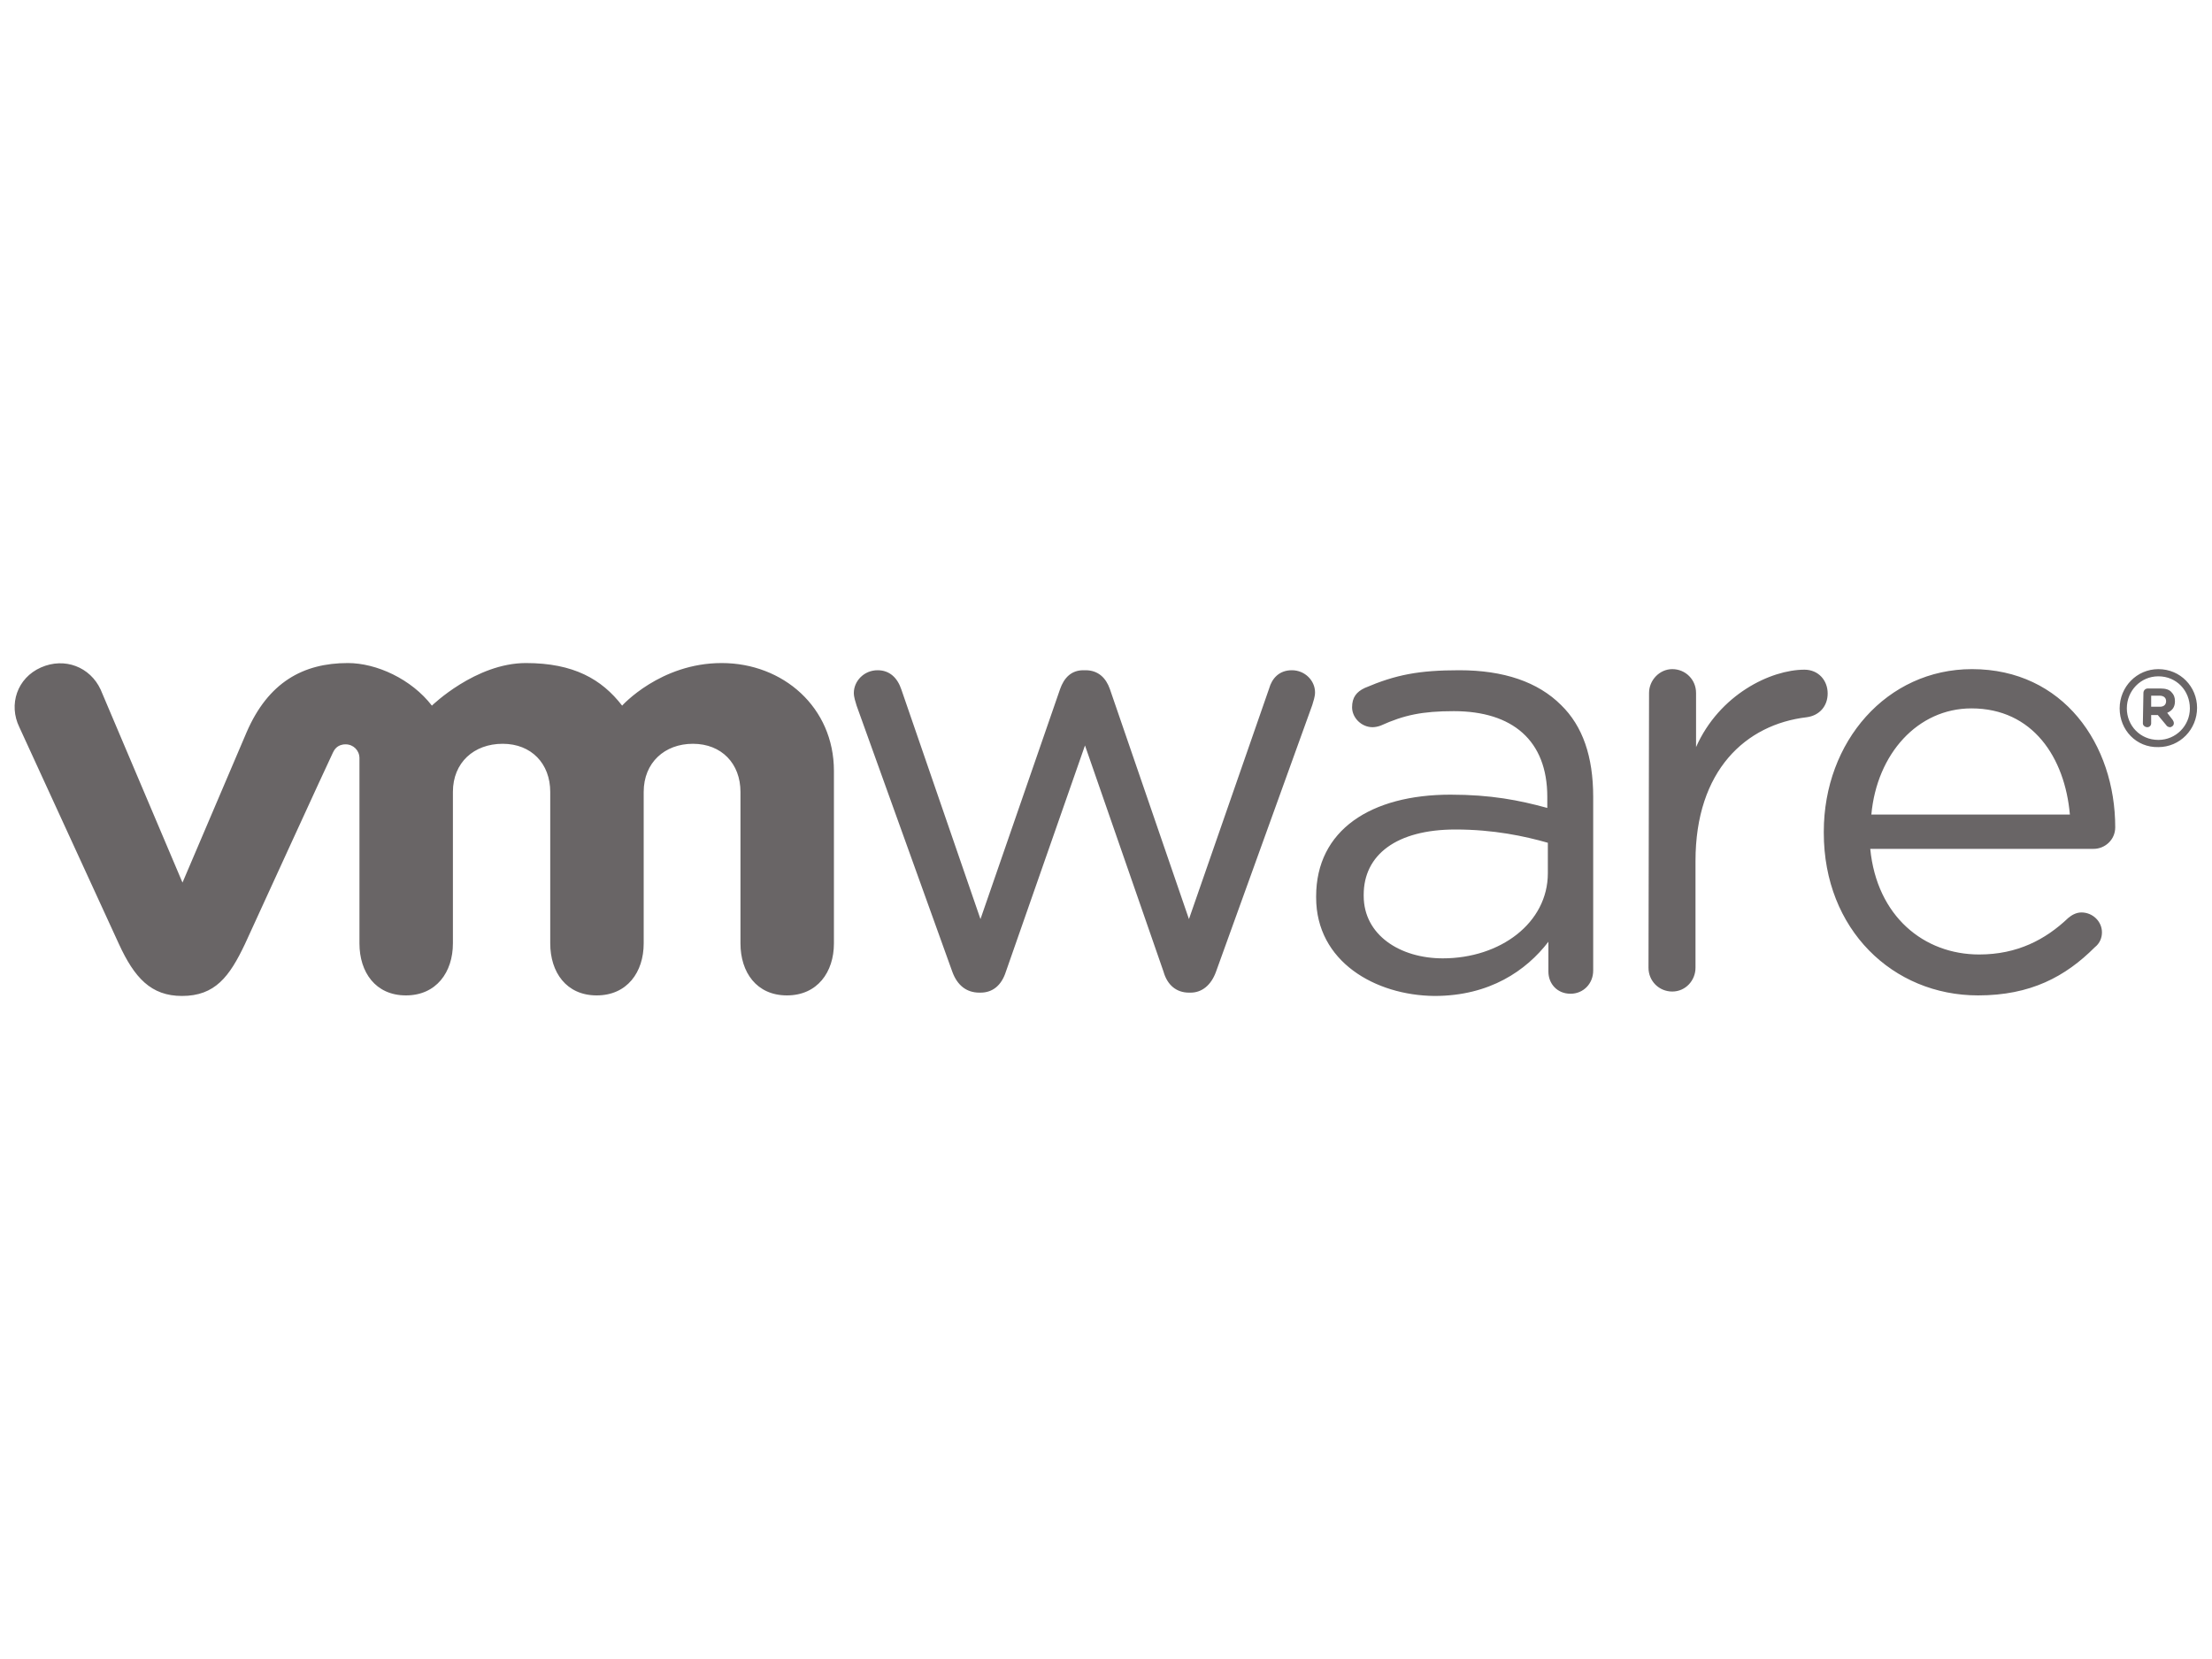<?xml version="1.0" encoding="utf-8"?>
<!-- Generator: Adobe Illustrator 21.0.0, SVG Export Plug-In . SVG Version: 6.00 Build 0)  -->
<svg version="1.1"
	 id="logo" inkscape:version="0.47 r22583" sodipodi:docname="VMW_10Q1_LGO_GUIDE_USLET_EN_R1.pdf" xmlns:cc="http://creativecommons.org/ns#" xmlns:dc="http://purl.org/dc/elements/1.1/" xmlns:inkscape="http://www.inkscape.org/namespaces/inkscape" xmlns:rdf="http://www.w3.org/1999/02/22-rdf-syntax-ns#" xmlns:sodipodi="http://sodipodi.sourceforge.net/DTD/sodipodi-0.dtd" xmlns:svg="http://www.w3.org/2000/svg"
	 xmlns="http://www.w3.org/2000/svg" xmlns:xlink="http://www.w3.org/1999/xlink" x="0px" y="0px" viewBox="0 0 400 300"
	 style="enable-background:new 0 0 400 300;" xml:space="preserve">
<style type="text/css">
	.st0{fill:#696566;}
</style>
<path id="logo_1_" class="st0" d="M172.2,175.7l-17.3-48.1c-0.2-0.7-0.5-1.5-0.5-2.3c0-2.1,1.8-4.1,4.3-4.1c2.2,0,3.6,1.4,4.3,3.5
	l14.3,41.5l14.4-41.6c0.7-2,2-3.4,4.2-3.4h0.4c2.3,0,3.7,1.4,4.4,3.4l14.3,41.6l14.5-41.7c0.5-1.8,1.8-3.3,4.1-3.3
	c2.4,0,4.2,1.9,4.2,4c0,0.8-0.3,1.6-0.5,2.3l-17.4,48.2c-0.9,2.5-2.6,3.8-4.6,3.8h-0.3c-2.2,0-3.9-1.3-4.6-3.8l-14.2-40.9
	l-14.3,40.9c-0.8,2.5-2.4,3.8-4.6,3.8h-0.2C174.8,179.5,173.1,178.2,172.2,175.7 M298.2,125.3c0-2.3,1.9-4.3,4.2-4.3
	c2.4,0,4.3,1.9,4.3,4.3v9.8c4.2-9.5,13.5-14,19.6-14c2.5,0,4.2,1.9,4.2,4.3c0,2.3-1.5,4-3.8,4.3c-11,1.3-20.1,9.6-20.1,26v19.3
	c0,2.3-1.8,4.3-4.2,4.3c-2.4,0-4.3-1.9-4.3-4.3L298.2,125.3L298.2,125.3z M357.7,180c-15.4,0-27.9-11.9-27.9-29.4v-0.2
	c0-16.3,11.4-29.4,26.8-29.4c16.5,0,25.9,13.6,25.9,28.6c0,2.3-1.9,3.9-3.9,3.9h-40.4c1.2,12.2,9.7,19.1,19.7,19.1
	c6.9,0,12-2.7,16.1-6.6c0.6-0.5,1.4-1,2.4-1c2,0,3.7,1.6,3.7,3.6c0,1-0.4,2-1.3,2.7C373.5,176.6,367.2,180,357.7,180 M374.3,147.3
	c-0.9-10.3-6.7-19.2-17.8-19.2c-9.7,0-17.1,8.2-18.1,19.2H374.3z M238,162.3v-0.2c0-12,9.9-18.4,24.3-18.4c7.3,0,12.4,1,17.5,2.4v-2
	c0-10.2-6.3-15.5-16.9-15.5c-5.7,0-9,0.7-13.2,2.6c-0.5,0.2-1.1,0.3-1.5,0.3c-2,0-3.7-1.7-3.7-3.6c0-1.8,0.8-2.8,2.3-3.5
	c5.6-2.4,9.8-3.2,17.1-3.2c8,0,14.2,2.1,18.4,6.3c3.9,3.8,5.8,9.3,5.8,16.6v31.4c0,2.4-1.8,4.2-4.1,4.2c-2.4,0-4-1.8-4-4v-5.4
	c-4,5.2-10.6,9.8-20.6,9.8C248.7,180,238,173.9,238,162.3 M279.9,157.9v-5.5c-4.2-1.2-9.8-2.4-16.7-2.4c-10.7,0-16.6,4.6-16.6,11.8
	v0.2c0,7.1,6.6,11.3,14.3,11.3C271.3,173.3,279.9,166.9,279.9,157.9 M18.2,124.7c-1.9-4.1-6.5-5.9-10.8-4c-4.3,1.9-5.9,6.7-3.9,10.8
	l18,39.2c2.8,6.1,5.8,9.4,11.4,9.4c6,0,8.6-3.5,11.4-9.4c0,0,15.7-34.3,15.9-34.6c0.2-0.4,0.7-1.5,2.3-1.5c1.4,0,2.5,1.1,2.5,2.5
	v33.5c0,5.2,2.9,9.4,8.4,9.4c5.5,0,8.5-4.2,8.5-9.4v-27.4c0-5.3,3.8-8.7,9-8.7s8.6,3.6,8.6,8.7v27.4c0,5.2,2.9,9.4,8.4,9.4
	c5.5,0,8.5-4.2,8.5-9.4v-27.4c0-5.3,3.8-8.7,8.9-8.7c5.2,0,8.6,3.6,8.6,8.7v27.4c0,5.2,2.9,9.4,8.4,9.4c5.5,0,8.5-4.2,8.5-9.4v-31.2
	c0-11.5-9.2-19.5-20.3-19.5c-11.1,0-18,7.7-18,7.7c-3.7-4.8-8.8-7.7-17.4-7.7c-9.1,0-17,7.7-17,7.7c-3.7-4.8-10-7.7-15.2-7.7
	c-8.1,0-14.4,3.5-18.3,12.5L33,159.6L18.2,124.7z M383.3,128.1L383.3,128.1c0-3.9,3.1-7.1,7-7.1c4,0,7,3.2,7,7v0
	c0,3.9-3.1,7.1-7,7.1C386.3,135.2,383.3,132,383.3,128.1 M396,128.1L396,128.1c0-3.2-2.4-5.8-5.7-5.8c-3.2,0-5.7,2.6-5.7,5.8v0
	c0,3.1,2.4,5.7,5.7,5.7C393.5,133.8,396,131.2,396,128.1 M387.6,125.3c0-0.4,0.3-0.8,0.8-0.8h2.3c0.9,0,1.6,0.2,2,0.7
	c0.4,0.4,0.6,0.9,0.6,1.6v0c0,1.1-0.5,1.7-1.4,2.1l1,1.3c0.1,0.2,0.2,0.3,0.2,0.6c0,0.4-0.4,0.7-0.7,0.7c-0.3,0-0.6-0.2-0.7-0.4
	l-1.5-1.8h-1.2v1.5c0,0.4-0.3,0.7-0.7,0.7c-0.4,0-0.8-0.3-0.8-0.7L387.6,125.3L387.6,125.3z M390.6,127.8c0.7,0,1.1-0.4,1.1-1v0
	c0-0.6-0.4-1-1.2-1h-1.5v2L390.6,127.8L390.6,127.8z"/>
</svg>
